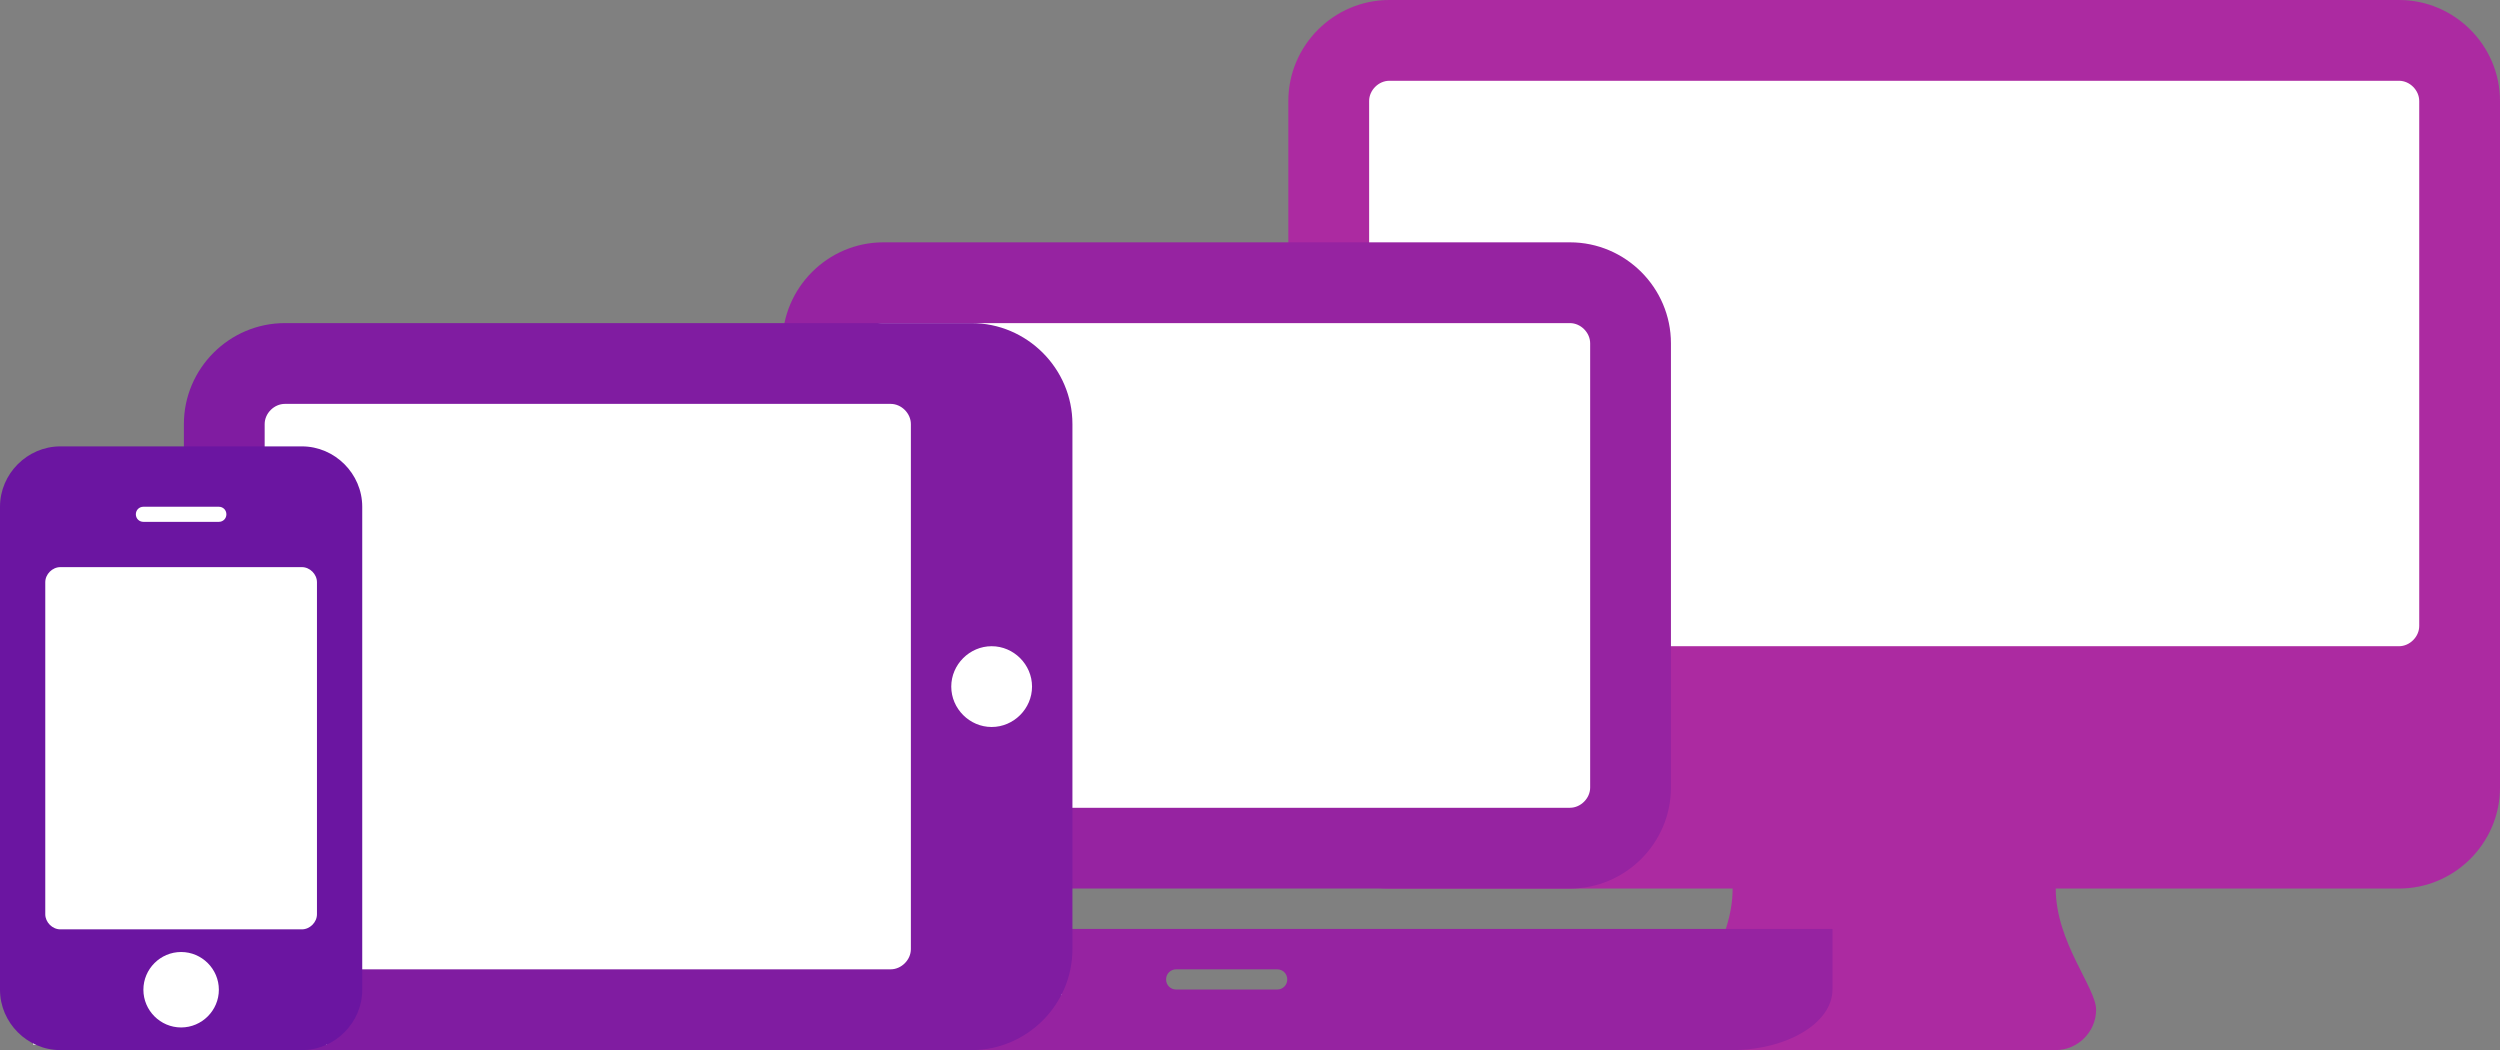 <?xml version="1.0" encoding="utf-8"?>
<!-- Generator: Adobe Illustrator 16.0.0, SVG Export Plug-In . SVG Version: 6.00 Build 0)  -->
<!DOCTYPE svg PUBLIC "-//W3C//DTD SVG 1.1//EN" "http://www.w3.org/Graphics/SVG/1.1/DTD/svg11.dtd">
<svg version="1.1" id="Calque_1" xmlns="http://www.w3.org/2000/svg" xmlns:xlink="http://www.w3.org/1999/xlink" x="0px" y="0px"
	 width="325.371px" height="136.669px" viewBox="0 0 325.371 136.669" enable-background="new 0 0 325.371 136.669"
	 xml:space="preserve">
<rect x="0" y="0" width="325.371" height="136.669" fill="#808080" stroke="none"/>
<g>
	<rect x="175.219" y="6.813" fill="#FFFFFF" width="142.857" height="85.143"/>
	<path fill="#AC2AA1" d="M325.371,102.501c0,7.228-5.914,13.142-13.141,13.142h-44.68c0,6.981,5.255,12.895,5.255,15.77
		s-2.38,5.256-5.255,5.256h-42.052c-2.875,0-5.257-2.382-5.257-5.256c0-3.04,5.257-8.624,5.257-15.77h-44.681
		c-7.228,0-13.142-5.914-13.142-13.142V13.142C167.676,5.914,173.59,0,180.818,0H312.23c7.227,0,13.141,5.914,13.141,13.142V102.501
		z M314.858,13.142c0-1.397-1.231-2.629-2.628-2.629H180.818c-1.396,0-2.628,1.232-2.628,2.629v68.333
		c0,1.396,1.232,2.629,2.628,2.629H312.23c1.396,0,2.628-1.232,2.628-2.629V13.142z"/>
</g>
<g>
	<rect x="108.219" y="38.813" fill="#FFFFFF" width="102.286" height="69.143"/>
	<path fill="#9623A1" d="M238.496,120.9v7.885c0,4.353-5.914,7.884-13.142,7.884H93.943c-7.228,0-13.142-3.532-13.142-7.884V120.9
		h13.142h131.411H238.496z M101.828,102.501v-57.82c0-7.228,5.914-13.142,13.142-13.142h89.359c7.228,0,13.142,5.914,13.142,13.142
		v57.82c0,7.228-5.914,13.142-13.142,13.142h-89.359C107.741,115.644,101.828,109.729,101.828,102.501z M112.34,102.501
		c0,1.397,1.232,2.629,2.629,2.629h89.359c1.398,0,2.629-1.232,2.629-2.629v-57.82c0-1.397-1.231-2.629-2.629-2.629h-89.359
		c-1.396,0-2.629,1.232-2.629,2.629V102.501z M167.534,127.471c0-0.739-0.575-1.314-1.314-1.314h-13.141
		c-0.738,0-1.314,0.575-1.314,1.314c0,0.74,0.576,1.314,1.314,1.314h13.141C166.959,128.785,167.534,128.21,167.534,127.471z"/>
</g>
<g>
	<rect x="30.504" y="49.098" fill="#FFFFFF" width="107.619" height="80.407"/>
	<path fill="#801CA1" d="M126.433,42.052c7.228,0,13.142,5.914,13.142,13.142v68.333c0,7.229-5.914,13.142-13.142,13.142H37.074
		c-7.229,0-13.142-5.914-13.142-13.142V55.194c0-7.229,5.914-13.142,13.142-13.142H126.433z M37.074,52.565
		c-1.397,0-2.629,1.23-2.629,2.629v68.333c0,1.396,1.232,2.629,2.629,2.629h78.846c1.397,0,2.629-1.233,2.629-2.629V55.194
		c0-1.398-1.232-2.629-2.629-2.629H37.074z M123.805,89.359c0,2.875,2.382,5.258,5.257,5.258s5.256-2.383,5.256-5.258
		s-2.382-5.255-5.256-5.255S123.805,86.485,123.805,89.359z"/>
</g>
<g>
	<rect x="4.309" y="58.966" fill="#FFFFFF" width="38.209" height="76.996"/>
	<path fill="#6B15A1" d="M47.145,128.812c0,4.297-3.561,7.857-7.857,7.857H7.857c-4.297,0-7.857-3.561-7.857-7.857V65.953
		c0-4.297,3.561-7.857,7.857-7.857h31.43c4.297,0,7.857,3.561,7.857,7.857V128.812z M41.252,75.775c0-1.044-0.92-1.965-1.965-1.965
		H7.857c-1.043,0-1.965,0.921-1.965,1.965v43.215c0,1.044,0.922,1.965,1.965,1.965h31.43c1.045,0,1.965-0.921,1.965-1.965V75.775z
		 M28.484,65.953h-9.822c-0.553,0-0.982,0.43-0.982,0.982s0.43,0.982,0.982,0.982h9.822c0.551,0,0.98-0.43,0.98-0.982
		S29.035,65.953,28.484,65.953z M23.572,123.902c-2.701,0-4.91,2.209-4.91,4.91s2.209,4.91,4.91,4.91s4.912-2.209,4.912-4.91
		S26.273,123.902,23.572,123.902z"/>
</g>
<g>
</g>
<g>
</g>
<g>
</g>
<g>
</g>
<g>
</g>
<g>
</g>
<g>
</g>
<g>
</g>
<g>
</g>
<g>
</g>
<g>
</g>
</svg>

